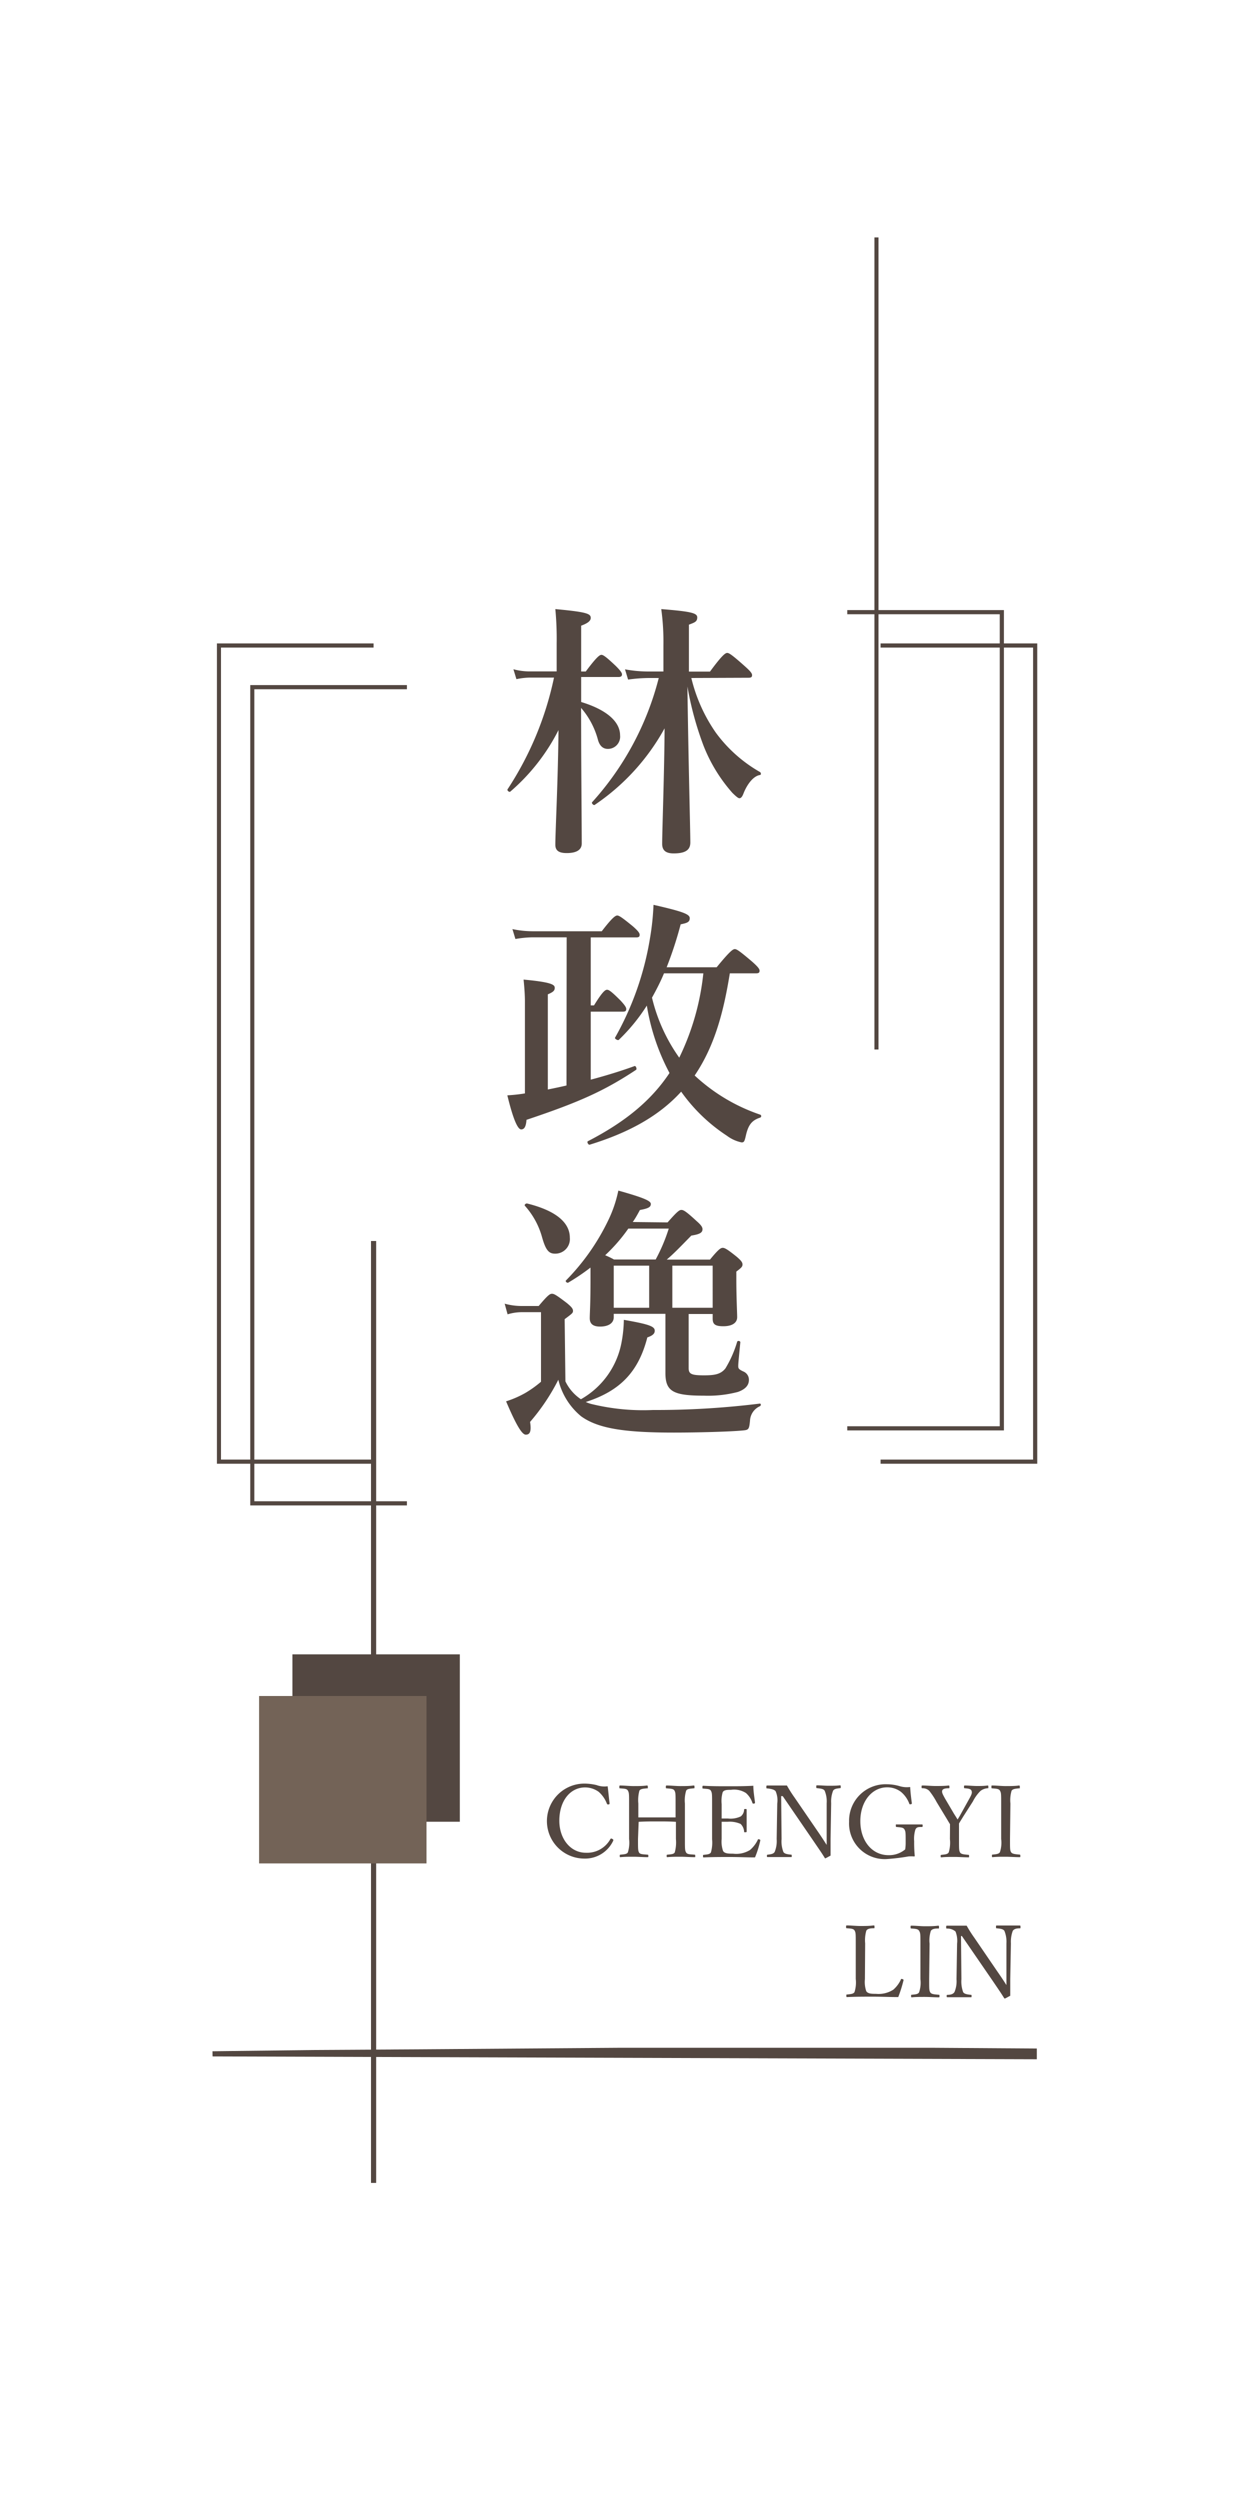 <svg id="圖層_1" data-name="圖層 1" xmlns="http://www.w3.org/2000/svg" viewBox="0 0 150 300"><defs><style>.cls-1{fill:#534741;}.cls-2{fill:#736357;}</style></defs><title>logo-tmp</title><path class="cls-1" d="M69.74,88.36c0,2.75.07,11.07.07,12.86,0,.83-.74,1.15-1.8,1.15-.89,0-1.37-.26-1.37-1,0-1.54.32-7.65.38-13.76A24,24,0,0,1,61.23,95c-.13.1-.42-.16-.32-.29a38.91,38.91,0,0,0,5.57-13.4H63.63a8.36,8.36,0,0,0-1.66.19l-.36-1.19a7.5,7.5,0,0,0,2,.26H66.8V77.19a37.84,37.84,0,0,0-.16-4.1c3.77.35,4.25.55,4.25,1.06,0,.35-.35.64-1.15.93v5.5h.55c1.27-1.7,1.66-2,1.88-2s.58.25,1.73,1.34c.48.48.74.8.74,1s-.1.32-.42.32H69.74v3c3.07.93,4.67,2.37,4.67,4a1.47,1.47,0,0,1-1.47,1.63c-.54,0-1-.32-1.21-1.18a9.62,9.62,0,0,0-2-3.74Zm13.22-7a19.38,19.38,0,0,0,2.94,6.56,17,17,0,0,0,5.31,4.73c.13.1.13.32,0,.35-.77.1-1.54,1.06-2,2.24-.16.42-.32.55-.48.55s-.45-.26-.84-.64a19,19,0,0,1-3.48-5.7,38.79,38.79,0,0,1-1.92-7.07c.12,8.93.35,17.34.35,18.72,0,.89-.58,1.31-2,1.31-.93,0-1.38-.35-1.38-1.15,0-1.6.26-8.51.29-13.86a26.44,26.44,0,0,1-8.39,9.19c-.12.09-.41-.2-.31-.32a35.11,35.11,0,0,0,8-14.91H77.87a19,19,0,0,0-2.5.19L75,80.32a15.35,15.35,0,0,0,2.82.26h1.79V77.44a28.82,28.82,0,0,0-.26-4.35c3.62.29,4.32.48,4.32,1s-.32.61-1,.87v5.63h2.53c1.47-2,1.85-2.24,2.07-2.24s.61.26,2.08,1.57c.64.57.9.86.9,1.09s-.1.32-.42.32Z"/><path class="cls-1" d="M68,112.48H63.85a13,13,0,0,0-2,.2l-.36-1.19a11.74,11.74,0,0,0,2.37.26h8.35c1.25-1.63,1.64-1.89,1.86-1.89s.61.26,1.89,1.31c.54.48.8.77.8,1s-.1.32-.42.32H70.89v8.16h.39c1-1.63,1.34-1.88,1.57-1.88s.57.25,1.63,1.31c.41.45.67.77.67,1s-.1.32-.42.32H70.89v8.16c1.92-.51,3.78-1.09,5.25-1.63.16-.07.32.35.19.45-3.87,2.56-6.88,3.9-13.15,6-.06.8-.25,1.15-.64,1.15s-.93-1.08-1.66-4.09a20,20,0,0,0,2.11-.23v-11c0-.8-.06-1.66-.16-2.66,3.49.32,3.74.64,3.74,1s-.25.52-.83.77v11.42c.74-.15,1.51-.31,2.24-.48Zm19.58,4.32c-.7,4.32-1.72,8.58-4.22,12.26a21.78,21.78,0,0,0,7.87,4.7.19.19,0,0,1,0,.35c-1,.32-1.44.87-1.73,2.18-.16.7-.22.8-.51.8a4.45,4.45,0,0,1-1.76-.8A20.38,20.38,0,0,1,81.74,131c-2.62,2.88-6.21,4.9-11,6.37-.17,0-.33-.35-.2-.42,4.45-2.3,7.59-4.86,9.8-8.19a26,26,0,0,1-2.72-8.09,21.92,21.92,0,0,1-3.37,4.12c-.12.1-.54-.16-.44-.28A35.91,35.91,0,0,0,78,112.58a30.79,30.79,0,0,0,.42-4c3.51.8,4.35,1.12,4.35,1.6s-.32.58-1.09.74A45.75,45.75,0,0,1,80,116.07h6c1.57-1.92,1.95-2.18,2.18-2.18s.61.26,2.08,1.51c.64.57.89.86.89,1.08s-.09.32-.41.32Zm-7.9,0c-.41,1-.93,2-1.44,2.92a20.7,20.7,0,0,0,3.27,7.2A30.26,30.26,0,0,0,84.4,116.8Z"/><path class="cls-1" d="M67.85,165.76a5.36,5.36,0,0,0,1.86,2.15A9.91,9.91,0,0,0,74.6,161a15.51,15.51,0,0,0,.26-2.62c3.1.54,3.71.8,3.71,1.31,0,.35-.25.58-.89.8-1.06,4.13-3.27,6.43-7.39,7.75a4.68,4.68,0,0,0,.6.22,26.22,26.22,0,0,0,7.46.74,101.29,101.29,0,0,0,12.83-.77c.16,0,.16.25,0,.32A2,2,0,0,0,90,170.5c-.1,1-.16,1.09-.8,1.15-1.54.16-5.7.26-8.32.26-5.8,0-9.06-.45-11.14-1.95A8.11,8.11,0,0,1,67,165.57a24.9,24.9,0,0,1-3.39,5.06c.19,1.25-.07,1.53-.52,1.53s-1.15-1.15-2.36-4a11.94,11.94,0,0,0,2.3-1,13.24,13.24,0,0,0,1.89-1.35v-8.35H62.67a6,6,0,0,0-1.76.26l-.35-1.28a7.61,7.61,0,0,0,2.08.28h2c1.08-1.28,1.34-1.47,1.6-1.47s.57.19,1.79,1.12c.54.45.73.67.73.93s-.09.32-1,1Zm-1.24-15.32c-.74,0-1.12-.39-1.57-2A9.38,9.38,0,0,0,63,144.71c-.13-.13.1-.32.26-.29,3.74.93,5.12,2.46,5.12,4.1A1.75,1.75,0,0,1,66.61,150.44Zm13.5-3.75c1.15-1.31,1.41-1.5,1.66-1.5s.58.19,1.79,1.31c.55.48.74.74.74,1,0,.42-.32.61-1.34.77-1.47,1.5-2.12,2.18-2.95,2.88H85.2c1-1.22,1.28-1.41,1.53-1.41s.58.19,1.7,1.09c.48.42.67.64.67.9s-.1.38-.74.86v.86c0,2.21.1,4.1.1,4.61,0,.71-.64,1.09-1.66,1.09s-1.28-.26-1.28-.93v-.54H82.64v6.49c0,.71.32.87,1.85.87,1.28,0,2-.13,2.56-.83a13.55,13.55,0,0,0,1.41-3.2c.06-.17.38-.1.38.06-.16,1.66-.25,2.53-.25,2.82s0,.41.64.7a1.07,1.07,0,0,1,.64,1c0,.64-.42,1.12-1.31,1.44a14.1,14.1,0,0,1-4.1.45c-3.68,0-4.61-.51-4.61-2.72,0-.93,0-2,0-3.84v-3.26H73.65v.41c0,.71-.64,1.12-1.64,1.12-.83,0-1.24-.32-1.24-1s.09-1.53.09-4.64c0-.48,0-1,0-1.44a26.36,26.36,0,0,1-2.66,1.8c-.12.09-.41-.13-.28-.26a26.75,26.75,0,0,0,5-7.07,15.19,15.19,0,0,0,1.28-3.71c3.07.86,3.9,1.24,3.9,1.6s-.25.54-1.31.73c-.26.48-.54,1-.86,1.44Zm-4.71.74a20.14,20.14,0,0,1-2.78,3.2,9.8,9.8,0,0,1,1.06.51h5a20.94,20.94,0,0,0,1.57-3.71Zm2.5,9.5v-5.05H73.65v5.05Zm7.62-5.05H80.68v5.05h4.84Z"/><polygon class="cls-1" points="26.52 175.15 26.52 77.71 44.83 77.71 44.83 77.21 26.03 77.21 26.03 175.65 44.83 175.65 44.83 175.15 26.52 175.15"/><polygon class="cls-1" points="30.52 180.15 30.52 82.71 48.83 82.71 48.83 82.21 30.03 82.21 30.03 180.65 48.83 180.65 48.83 180.15 30.52 180.15"/><polygon class="cls-1" points="105.67 77.21 105.67 77.71 123.97 77.71 123.97 175.15 105.67 175.15 105.67 175.65 124.47 175.65 124.47 77.21 105.67 77.21"/><polygon class="cls-1" points="101.67 73.21 101.67 73.71 119.97 73.71 119.97 171.15 101.67 171.15 101.67 171.65 120.47 171.65 120.47 73.21 101.67 73.21"/><rect class="cls-1" x="104.93" y="28.49" width="0.49" height="97.45"/><rect class="cls-1" x="44.52" y="148.92" width="0.62" height="113.03"/><path class="cls-1" d="M73.15,216.39c0,.08,0,.12-.12.14s-.15,0-.2-.08a3.58,3.58,0,0,0-1-1.44,2.81,2.81,0,0,0-1.61-.52c-1.79,0-3.1,1.6-3.1,4,0,2.17,1.34,3.84,3.18,3.84a3.19,3.19,0,0,0,2.95-1.65c.05-.06.1-.09.24,0a.15.15,0,0,1,.09.22,3.72,3.72,0,0,1-3.45,2.13,4.49,4.49,0,0,1,0-9,6.41,6.41,0,0,1,1.46.18,2.69,2.69,0,0,0,1.33.14C73,215,73.07,215.76,73.15,216.39Z"/><path class="cls-1" d="M76.56,220.68c0,1.19,0,1.37.12,1.61s.5.22,1,.27c.09,0,.12,0,.12.15s0,.15-.12.15c-.52,0-1.15-.05-1.65-.05s-1.09,0-1.57.05c-.07,0-.09,0-.09-.14s0-.15.09-.16c.43-.05.75-.05.88-.27a3.84,3.84,0,0,0,.15-1.61v-4.26c0-1.14,0-1.28-.14-1.54s-.47-.23-.94-.28c-.08,0-.09,0-.09-.14s0-.2.09-.2c.51,0,1.14.07,1.62.07s1.11,0,1.58-.07c.09,0,.13,0,.13.2s0,.13-.12.14c-.42.05-.75.05-.89.28a4.29,4.29,0,0,0-.13,1.54v1.67c.8,0,1.51,0,2.26,0s1.44,0,2.21,0v-1.67c0-1.14,0-1.29-.13-1.54s-.49-.23-.94-.28c-.08,0-.1,0-.1-.14s0-.2.1-.2c.51,0,1.16.07,1.65.07s1.08,0,1.56-.07c.1,0,.13,0,.13.18s0,.15-.12.16c-.45.05-.75.05-.88.28a4,4,0,0,0-.15,1.54v4.26c0,1.19,0,1.36.14,1.61s.49.22,1,.27c.08,0,.1,0,.1.16s0,.14-.1.14c-.54,0-1.16-.05-1.64-.05s-1.12,0-1.59.05c-.08,0-.1,0-.1-.14s0-.15.1-.16c.44-.05.74-.05.87-.27a4.5,4.5,0,0,0,.14-1.61v-2.06c-.77-.05-1.46-.05-2.21-.05s-1.46,0-2.26.05Z"/><path class="cls-1" d="M86.6,220.68a3.43,3.43,0,0,0,.17,1.44c.19.31.65.32,1.19.32A3.14,3.14,0,0,0,90,222a3.73,3.73,0,0,0,.93-1.21c0-.07.06-.11.18-.07s.14.09.12.17a11.77,11.77,0,0,1-.63,2c-1,0-2-.05-3-.05s-2.12,0-3.14.05c-.07,0-.1,0-.1-.15s0-.15.1-.16c.42-.05.71-.06.85-.29a4.28,4.28,0,0,0,.14-1.58v-4.26c0-1.14,0-1.28-.13-1.54s-.46-.23-.92-.28c-.09,0-.11,0-.11-.14s0-.2.11-.2c1,.06,2.06.06,3,.06s1.93,0,3-.06c0,.62.12,1.35.2,2,0,.07,0,.12-.11.14s-.18,0-.2-.08a2.67,2.67,0,0,0-.78-1.19,2.64,2.64,0,0,0-1.79-.38c-.45,0-.86,0-1,.3a3.78,3.78,0,0,0-.12,1.42v1.72h.75a2.85,2.85,0,0,0,1.54-.25,1.07,1.07,0,0,0,.4-.78c0-.07,0-.11.14-.11s.17,0,.17.11c0,.42,0,.8,0,1.21s0,.92,0,1.35c0,.09,0,.12-.17.12s-.13,0-.14-.12a1.4,1.4,0,0,0-.42-.88,3.23,3.23,0,0,0-1.52-.26c-.27,0-.56,0-.75,0Z"/><path class="cls-1" d="M93.74,215.53l.05,5.16a3.53,3.53,0,0,0,.22,1.55c.15.24.51.27.91.32.08,0,.09,0,.09.15s0,.14-.09.14c-.48,0-1,0-1.38,0s-1,0-1.39,0c-.1,0-.12,0-.12-.13s0-.15.11-.16c.36-.05.67-.08.82-.33a3.43,3.43,0,0,0,.24-1.54l.07-4.28a2.74,2.74,0,0,0-.19-1.45c-.15-.22-.55-.3-1-.35-.1,0-.12,0-.12-.15s0-.2.12-.2c.41,0,.85,0,1.15,0h1.2a16,16,0,0,0,.92,1.45l2.74,4c.41.59.74,1.1,1.11,1.68v-5a3.32,3.32,0,0,0-.24-1.5c-.14-.24-.5-.26-.89-.31-.09,0-.12,0-.12-.16s0-.18.11-.18c.45,0,.93.05,1.36.05s1,0,1.35-.05c.1,0,.12,0,.12.18s0,.15-.12.16c-.36.05-.66.07-.8.31a3.56,3.56,0,0,0-.23,1.5l-.07,4.28c0,.81,0,1.39,0,2-.58.32-.61.33-.64.33A.11.11,0,0,1,99,223c-.37-.61-.65-1-1.37-2.06l-3.7-5.4Z"/><path class="cls-1" d="M109.42,216.36c0,.09,0,.13-.13.15s-.16,0-.18-.08a3.36,3.36,0,0,0-1-1.41,2.71,2.71,0,0,0-1.66-.54c-1.8,0-3.21,1.68-3.21,4.05s1.4,4.09,3.38,4.09a3,3,0,0,0,2-.69,5,5,0,0,0,.06-.81c0-1.2,0-1.32-.14-1.58s-.47-.25-.93-.3c-.08,0-.11,0-.11-.17s0-.14.11-.14c.49,0,1.09,0,1.56,0s.94,0,1.44,0c.08,0,.11,0,.11.14s0,.16-.11.17c-.41,0-.61,0-.76.3a3.75,3.75,0,0,0-.15,1.42,15.72,15.72,0,0,0,.07,1.73c0,.05,0,.09-.12.08a4.59,4.59,0,0,0-.62,0,25.73,25.73,0,0,1-2.64.32,4.28,4.28,0,0,1-4.5-4.49,4.38,4.38,0,0,1,4.53-4.49,5.62,5.62,0,0,1,1.48.21,3,3,0,0,0,1.32.12C109.25,215,109.33,215.74,109.42,216.36Z"/><path class="cls-1" d="M114,219.4c0-.17,0-.34,0-.5-.18-.28-.31-.52-.49-.81l-1.12-1.85a8.63,8.63,0,0,0-.88-1.34,1.11,1.11,0,0,0-.82-.31c-.07,0-.1,0-.1-.15s0-.18.1-.18c.52,0,1.08.06,1.57.06s1.08,0,1.57-.06c.07,0,.1,0,.1.18s0,.14-.1.15c-.39,0-.72.07-.77.3s.08.45.34.93l1.09,1.85c.17.26.28.44.42.67.12-.19.23-.37.37-.63l1-1.8c.32-.57.39-.75.31-1s-.38-.28-.8-.32c-.09,0-.11,0-.11-.15s0-.18.12-.18c.44,0,1,.06,1.43.06s.82,0,1.28-.06c.07,0,.09,0,.09.18s0,.14-.1.15a1.58,1.58,0,0,0-.84.32,4.8,4.8,0,0,0-.91,1.26L115.58,218c-.19.32-.34.54-.5.82,0,.15,0,.43,0,.61v1.26c0,1.2,0,1.35.12,1.59s.52.25,1,.3c.07,0,.09,0,.09.16s0,.14-.09.14c-.55,0-1.17-.05-1.66-.05s-1.08,0-1.54.05c-.11,0-.12,0-.12-.14s0-.15.12-.16c.4-.05.72-.06.85-.3a4.09,4.09,0,0,0,.14-1.59Z"/><path class="cls-1" d="M121.2,220.68c0,1.19,0,1.36.13,1.58s.49.24,1,.29c.08,0,.11,0,.11.16s0,.15-.12.15c-.52,0-1.14-.05-1.65-.05s-1.08,0-1.54.05c-.08,0-.1,0-.1-.15s0-.15.1-.16c.4-.05.71-.05.86-.29a3.63,3.63,0,0,0,.15-1.58v-4.26c0-1.14,0-1.27-.14-1.53s-.48-.24-.94-.29c-.07,0-.09,0-.09-.16s0-.18.09-.18c.51,0,1.14.07,1.61.07s1.12,0,1.6-.07c.08,0,.11,0,.11.2s0,.13-.11.14c-.42.05-.73.06-.88.29a4,4,0,0,0-.14,1.53Z"/><path class="cls-1" d="M103.79,237.5a3.42,3.42,0,0,0,.16,1.44c.2.31.63.32,1.17.32a3.28,3.28,0,0,0,2.08-.5,3.64,3.64,0,0,0,.9-1.2c0-.09.06-.11.19-.07s.15.09.13.16a16.41,16.41,0,0,1-.63,2c-1,0-2.06-.05-3-.05s-2.11,0-3.13.05c-.08,0-.1,0-.1-.16s0-.14.1-.15c.42-.05.74-.06.88-.29a3.82,3.82,0,0,0,.15-1.58v-4.26c0-1.14,0-1.28-.13-1.53s-.47-.25-.93-.29c-.08,0-.1,0-.1-.15s0-.19.1-.19c.49,0,1.11.07,1.61.07s1.1,0,1.58-.07c.1,0,.12,0,.12.19s0,.14-.12.15c-.4,0-.73.06-.86.29a4.14,4.14,0,0,0-.14,1.53Z"/><path class="cls-1" d="M111.5,237.5c0,1.19,0,1.35.13,1.58s.49.24,1,.29c.09,0,.11,0,.11.15s0,.16-.12.16c-.52,0-1.14-.05-1.64-.05s-1.08,0-1.55.05c-.07,0-.1,0-.1-.16s0-.14.1-.15c.41-.05.72-.05.86-.29a3.58,3.58,0,0,0,.16-1.58v-4.26c0-1.14,0-1.27-.15-1.53s-.48-.25-.93-.29c-.07,0-.1,0-.1-.16s0-.18.1-.18c.5,0,1.14.07,1.61.07s1.11,0,1.59-.07c.09,0,.11,0,.11.19s0,.14-.11.15c-.42,0-.73.06-.87.29a3.72,3.72,0,0,0-.15,1.53Z"/><path class="cls-1" d="M115.32,232.35l.05,5.16a3.73,3.73,0,0,0,.21,1.55c.16.24.52.27.91.32.09,0,.1,0,.1.14s0,.15-.1.15c-.48,0-.94,0-1.38,0s-1,0-1.39,0c-.09,0-.12,0-.12-.13s0-.15.11-.16c.36,0,.67-.08.83-.34a3.35,3.35,0,0,0,.24-1.53l.07-4.28a3,3,0,0,0-.19-1.45,1.47,1.47,0,0,0-1-.35c-.09,0-.12,0-.12-.16s0-.19.12-.19c.41,0,.86,0,1.16,0H116a15.18,15.18,0,0,0,.92,1.45l2.73,4c.41.59.75,1.09,1.12,1.68v-5a3.43,3.43,0,0,0-.24-1.5c-.15-.24-.51-.27-.89-.31-.1,0-.12,0-.12-.16s0-.18.11-.18c.44,0,.92,0,1.35,0s1,0,1.36,0c.09,0,.12,0,.12.18s0,.15-.12.16c-.36,0-.66.07-.81.31a3.77,3.77,0,0,0-.22,1.5l-.08,4.28c0,.8,0,1.39,0,2-.59.32-.61.33-.65.33a.1.1,0,0,1-.09-.06c-.38-.61-.65-1-1.37-2.06l-3.71-5.4Z"/><rect class="cls-1" x="25.53" y="246.19" width="98.44" height="0.49"/><path class="cls-1" d="M25.57,246.22c0,.16,0,.31,0,.46l-.06-.05,98.44-.35-.4.4v-.49l.4.4-12.26.09H99.45l-24.51,0-24.62-.2Zm-.07-.07L37.69,246,50,245.92l24.6-.19,24.71,0h12.35l12.35.09h.41v1.29H124l-98.44-.34h-.05v-.06Z"/><rect class="cls-1" x="35.09" y="198.52" width="20.09" height="20.09"/><rect class="cls-2" x="31.09" y="203.52" width="20.09" height="20.09"/></svg>